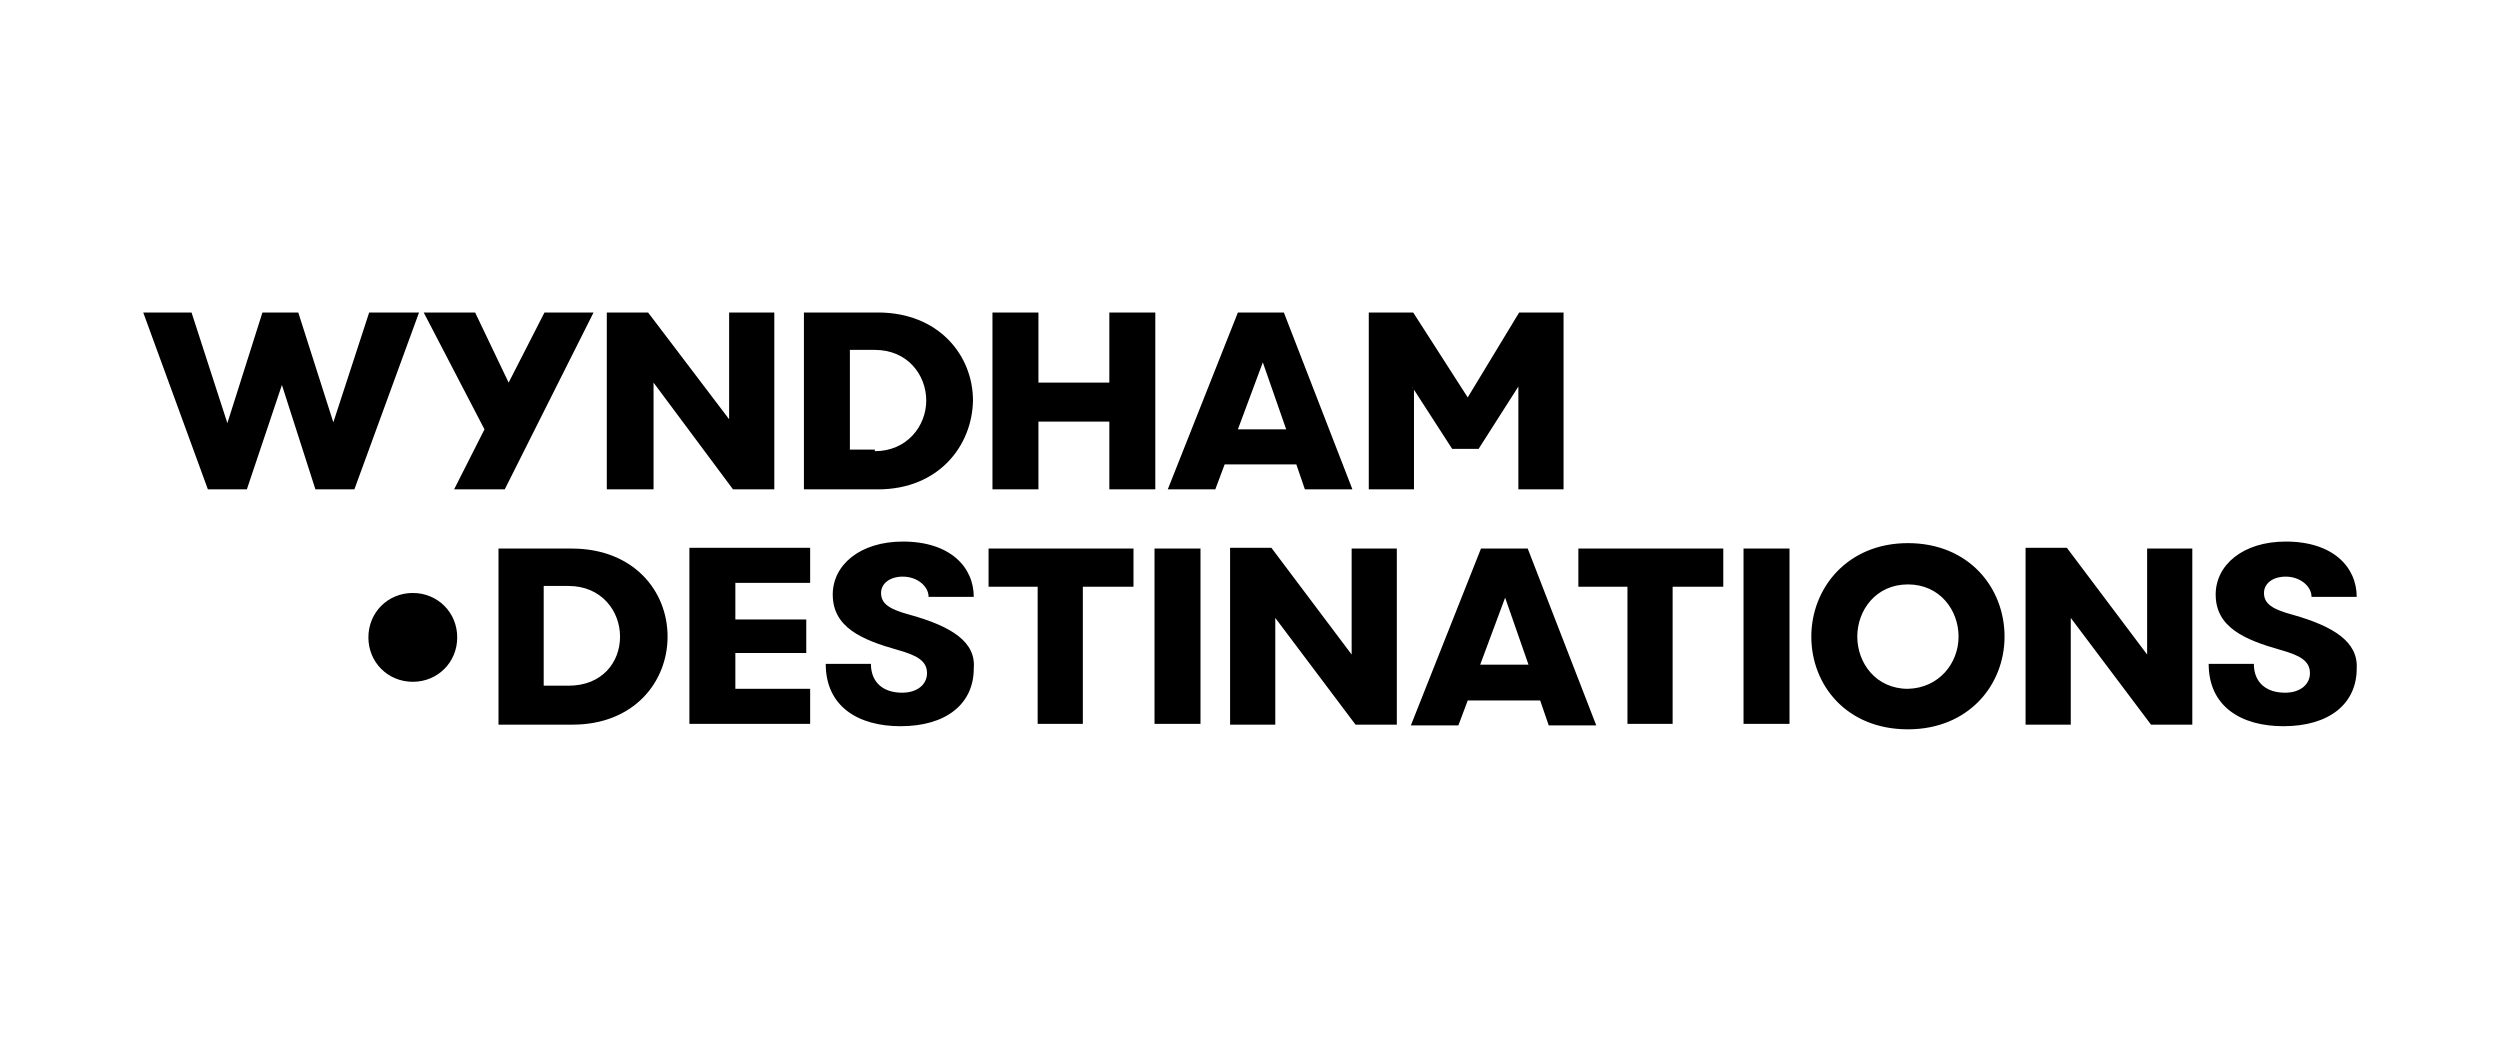 <svg width="192" height="80" viewBox="0 0 192 80" fill="none" xmlns="http://www.w3.org/2000/svg">
<path d="M50.073 37.583H46.602V24H49.774L55.997 32.198V24H59.467V37.583H56.296L50.193 29.385V37.583H50.073ZM103.806 50.268L97.643 42.071H94.471V55.653H97.942V47.456L104.105 55.653H107.276V42.13H103.806V50.268ZM164.899 50.268L158.735 42.071H155.564V55.653H159.035V47.456L165.198 55.653H168.369V42.13H164.899V50.268ZM28.352 24L25.6 32.437L22.907 24H20.155L17.462 32.497L14.71 24H11L15.966 37.583H18.958L21.651 29.565L24.224 37.583H27.216L32.182 24H28.352ZM34.875 37.583H38.764L45.585 24H41.816L39.063 29.385L36.49 24H32.541L37.208 32.975L34.875 37.583ZM67.425 37.583H61.741V24H67.425C72.093 24 74.725 27.291 74.725 30.762C74.666 34.232 72.093 37.583 67.425 37.583ZM67.186 34.651C69.639 34.651 71.135 32.736 71.135 30.762C71.135 28.787 69.699 26.872 67.186 26.872H65.271V34.531H67.186V34.651ZM79.812 32.377H85.197V37.583H88.727V24H85.197V29.385H79.752V24H76.221V37.583H79.752V32.377H79.812ZM94.053 35.668L93.335 37.583H89.685L95.07 24H98.6L103.866 37.583H100.216L99.558 35.668H94.053ZM95.07 32.975H98.78L96.985 27.829L95.07 32.975ZM51.27 48.892C51.27 52.362 48.697 55.653 43.97 55.653H38.285V42.13H43.91C48.637 42.13 51.27 45.361 51.27 48.892ZM47.62 48.892C47.62 46.917 46.184 45.002 43.67 45.002H41.756V52.661H43.67C46.243 52.661 47.62 50.866 47.62 48.892ZM52.945 55.593H62.22V52.901H56.475V50.148H61.921V47.575H56.475V44.763H62.22V42.071H52.945V55.593ZM75.922 45.062H79.692V55.593H83.162V45.062H87.052V42.13H75.922C75.922 42.13 75.922 45.062 75.922 45.062ZM88.667 55.593H92.198V42.13H88.667V55.593ZM117.329 42.13L122.594 55.713H118.944L118.286 53.798H112.721L112.003 55.713H108.353L113.739 42.13H117.329ZM117.389 51.046L115.594 45.9L113.679 51.046H117.389ZM121.218 45.062H124.988V55.593H128.458V45.062H132.348V42.13H121.218V45.062ZM133.903 55.593H137.434V42.13H133.903V55.593ZM153.949 48.892C153.949 52.602 151.196 56.012 146.529 56.012C141.802 56.012 139.109 52.602 139.109 48.892C139.109 45.182 141.862 41.712 146.529 41.712C151.196 41.712 153.949 45.122 153.949 48.892ZM150.418 48.892C150.418 46.857 148.982 44.883 146.529 44.883C144.076 44.883 142.64 46.857 142.64 48.892C142.64 50.926 144.076 52.901 146.529 52.901C148.922 52.841 150.418 50.926 150.418 48.892ZM69.879 47.216C68.323 46.798 67.665 46.379 67.665 45.541C67.665 44.823 68.323 44.285 69.34 44.285C70.417 44.285 71.315 45.002 71.315 45.84H74.785C74.785 43.566 72.99 41.592 69.34 41.592C66.049 41.592 63.955 43.387 63.955 45.661C63.955 48.174 66.169 49.131 68.921 49.909C70.417 50.328 71.195 50.747 71.195 51.704C71.195 52.542 70.477 53.2 69.28 53.2C67.844 53.2 66.887 52.422 66.887 50.986H63.416C63.416 54.277 65.93 55.773 69.161 55.773C72.691 55.773 74.785 54.038 74.785 51.345C74.965 49.311 73.11 48.114 69.879 47.216ZM176.088 47.216C174.532 46.798 173.874 46.379 173.874 45.541C173.874 44.823 174.532 44.285 175.549 44.285C176.626 44.285 177.524 45.002 177.524 45.84H180.995C180.995 43.566 179.199 41.592 175.549 41.592C172.258 41.592 170.164 43.387 170.164 45.661C170.164 48.174 172.378 49.131 175.131 49.909C176.626 50.328 177.404 50.747 177.404 51.704C177.404 52.542 176.686 53.2 175.49 53.2C174.054 53.2 173.096 52.422 173.096 50.986H169.626C169.626 54.277 172.139 55.773 175.37 55.773C178.9 55.773 180.995 54.038 180.995 51.345C181.114 49.311 179.259 48.114 176.088 47.216ZM108.473 29.744L111.525 34.471H113.559L116.611 29.684V37.583H120.081V24H116.671L112.721 30.522L108.533 24H105.122V37.583H108.593V29.804H108.473V29.744ZM31.703 45.541C29.789 45.541 28.293 47.037 28.293 48.952C28.293 50.866 29.789 52.362 31.703 52.362C33.618 52.362 35.114 50.866 35.114 48.952C35.114 47.037 33.618 45.541 31.703 45.541Z" fill="black"/>
</svg>
